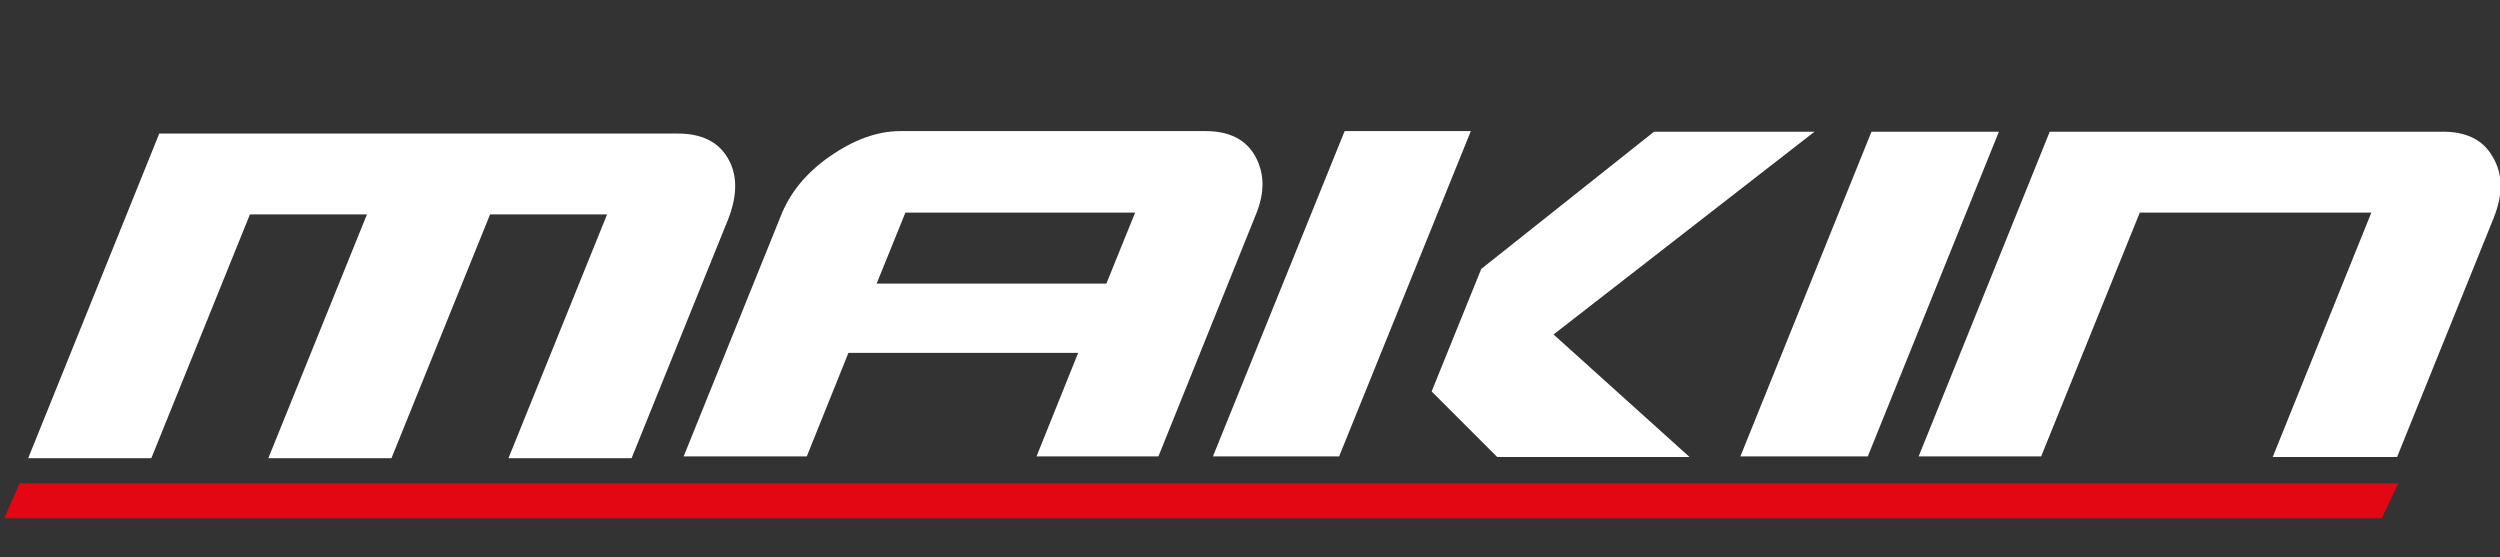 <?xml version="1.0" encoding="utf-8"?>
<!-- Generator: Adobe Illustrator 27.0.0, SVG Export Plug-In . SVG Version: 6.00 Build 0)  -->
<svg version="1.1" id="Lag_1" xmlns="http://www.w3.org/2000/svg" xmlns:xlink="http://www.w3.org/1999/xlink" x="0px" y="0px"
	 viewBox="0 0 408.1 91" style="enable-background:new 0 0 408.1 91;" xml:space="preserve">
<rect x="0" y="0" width="408.1" height="91" fill="#333333" stroke="none"/>
<style type="text/css">
	.st0{fill:#FFFFFF;}
	.st1{fill:#E30613;}
</style>
<g>
	<path class="st0" d="M138.5,57.6l-6.8,16.9h-20.1l15.8-39.1c1.5-3.9,4.2-7.2,8.1-9.9c3.9-2.7,7.7-4.1,11.5-4.1h49.8
		c3.9,0,6.6,1.4,8.1,4.1c1.5,2.7,1.6,5.8,0.2,9.3l-16,39.7h-19.9l6.8-16.9H138.5z M155,46.3h25.6l4.7-11.6h-37.5l-4.7,11.6H155z"/>
	<path class="st0" d="M218.6,74.5H198l21.5-53.1h20.6L218.6,74.5z M241.8,43.9L270,21.5h26.2l-42.6,33.1l22.2,20h-31.4l-10.7-10.7
		L241.8,43.9z"/>
	<path class="st0" d="M284.1,74.5l21.4-53h20.8l-21.4,53H284.1z"/>
	<path class="st0" d="M387.1,34.7h-37.8l-16.1,39.8h-20l21.4-53h64.2c3.9,0,6.6,1.4,8.1,4.1c1.7,2.8,1.7,6.1,0.2,9.9l-15.8,39.1H371
		L387.1,34.7z"/>
</g>
<g>
	<path class="st0" d="M118.8,25.8c1.6,2.7,1.6,6,0.1,9.9l-15.8,39.1H83L99.1,35H80L63.9,74.8H43.8L59.9,35H40.8L24.7,74.8H4.6
		l21.4-53h84.6C114.5,21.8,117.2,23.1,118.8,25.8z"/>
</g>
<polygon class="st1" points="3.2,78.9 0.7,84.6 388.8,84.6 391.5,78.9 "/>
</svg>
